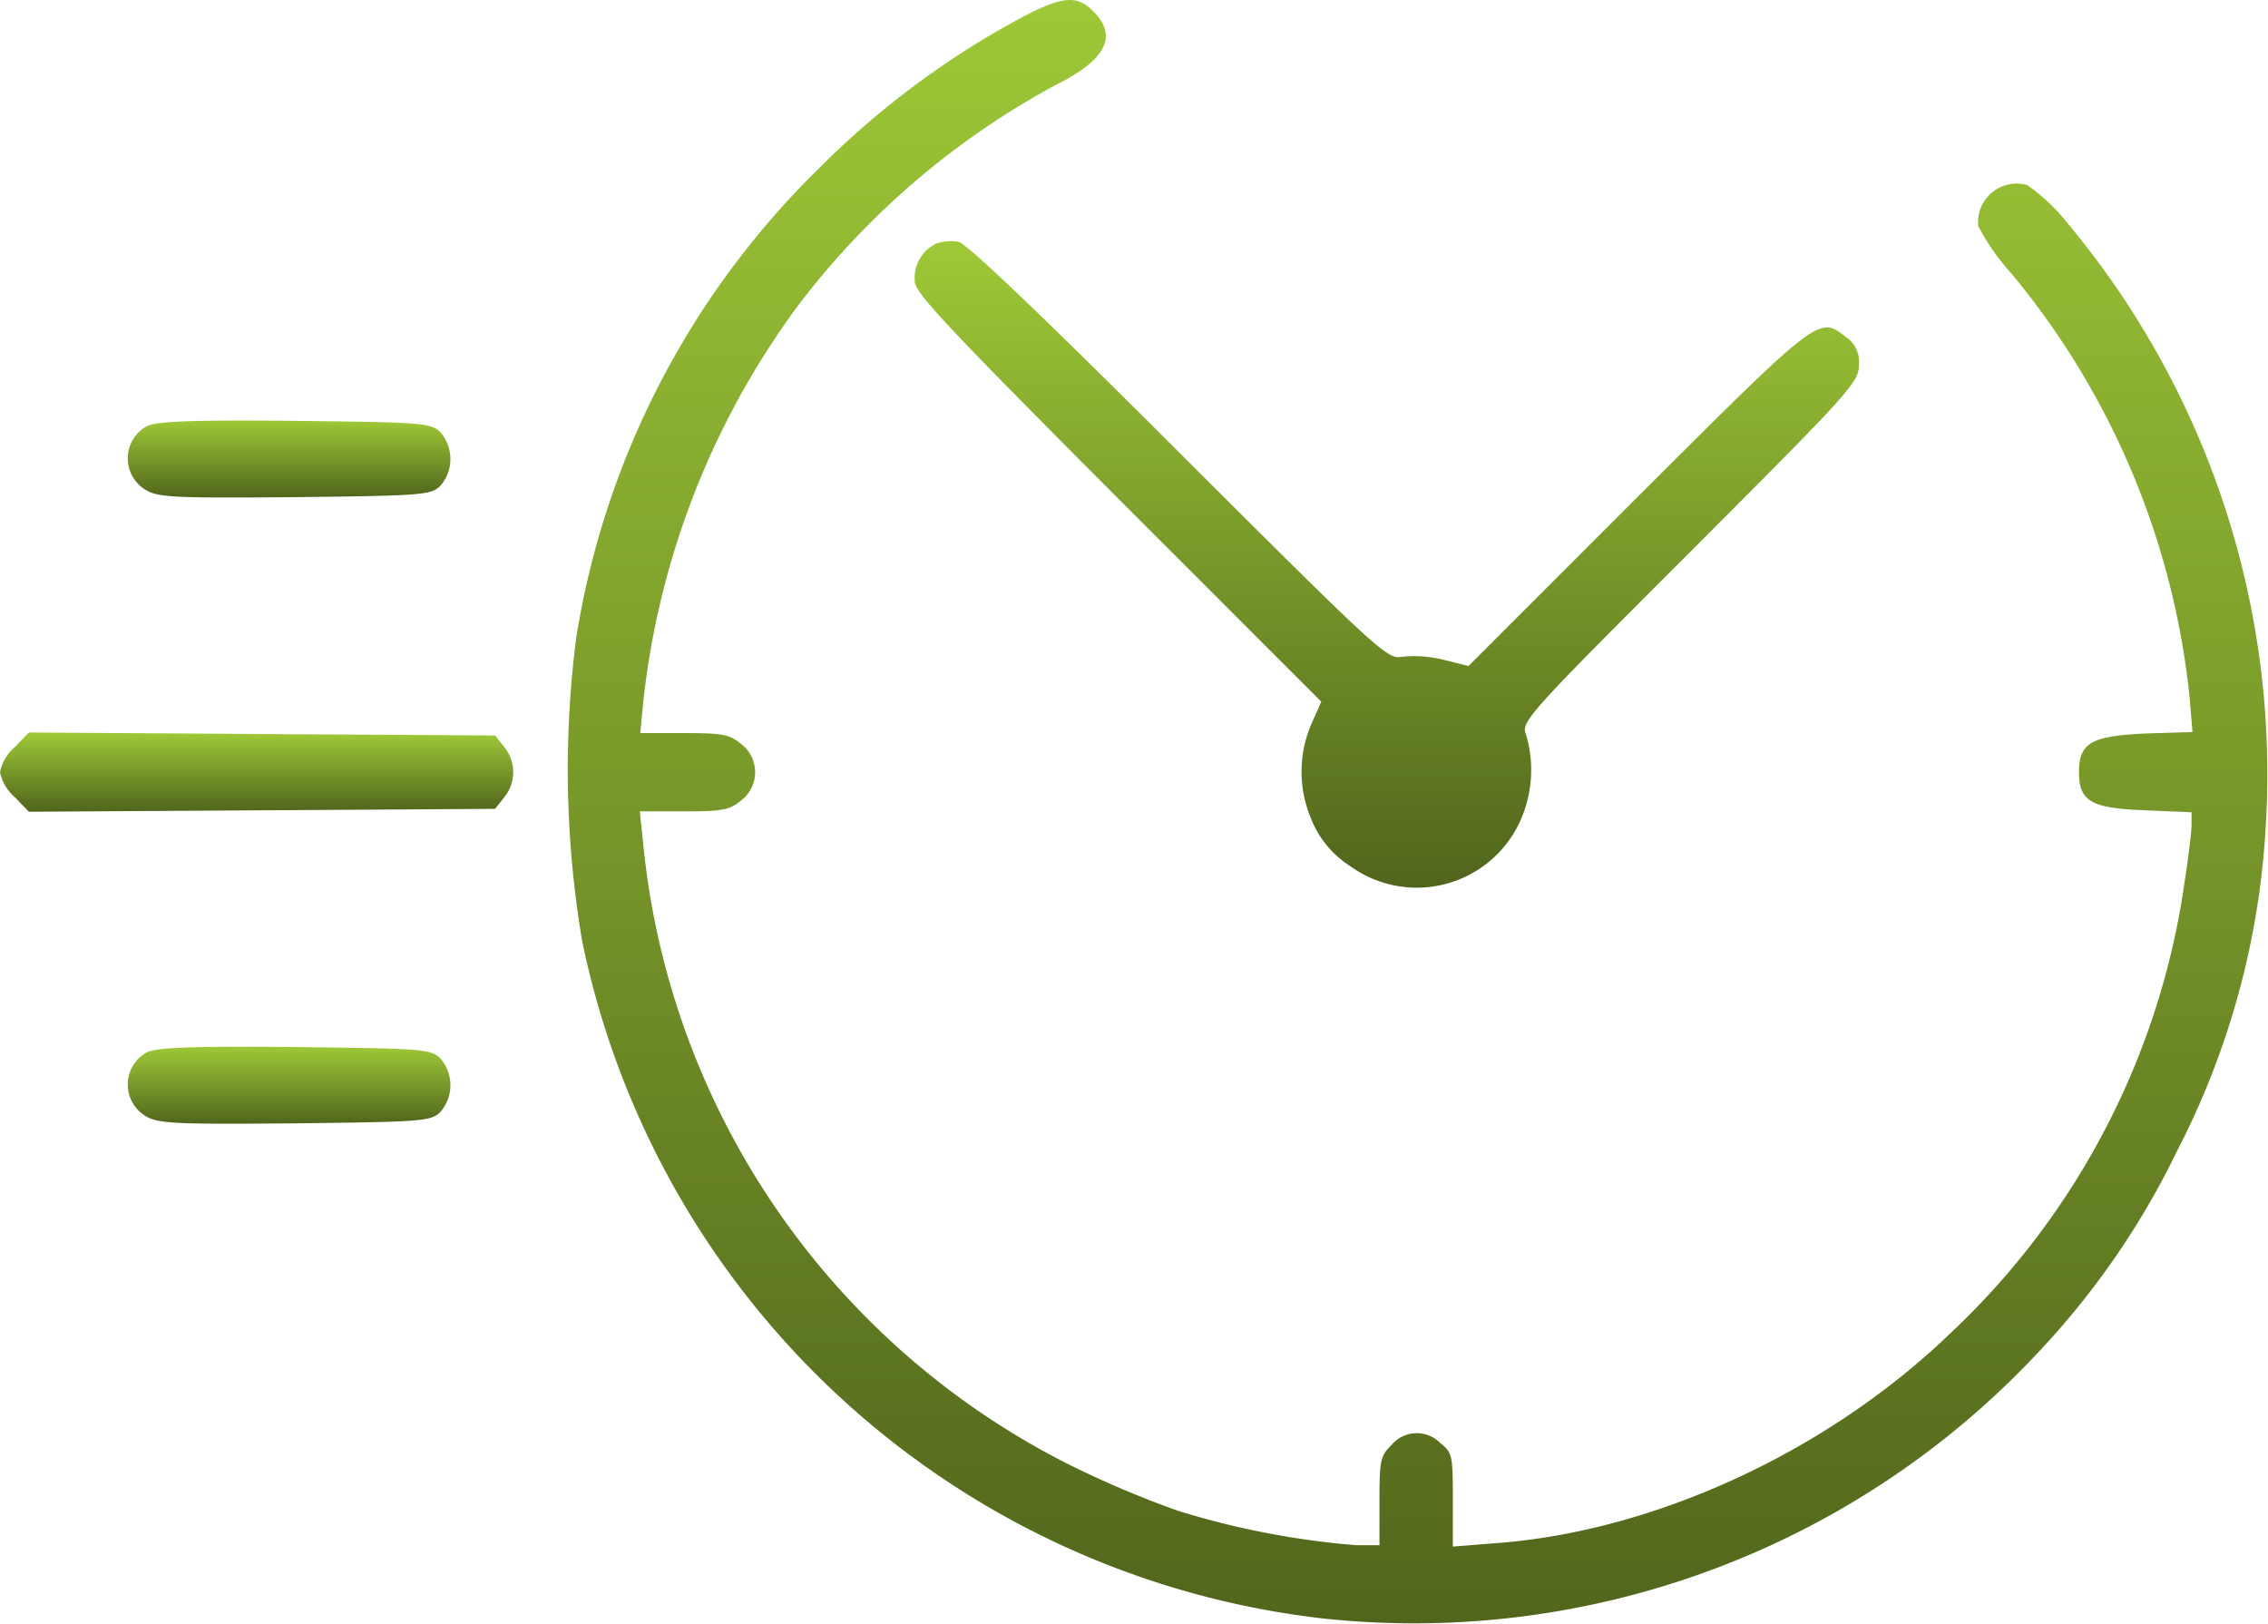 <svg id="Group_127" data-name="Group 127" xmlns="http://www.w3.org/2000/svg" xmlns:xlink="http://www.w3.org/1999/xlink" width="123.587" height="88.474" viewBox="0 0 123.587 88.474">
  <defs>
    <linearGradient id="linear-gradient" x1="0.5" x2="0.5" y2="1" gradientUnits="objectBoundingBox">
      <stop offset="0" stop-color="#9fc937"/>
      <stop offset="1" stop-color="#50651c"/>
    </linearGradient>
  </defs>
  <path id="Path_487" data-name="Path 487" d="M279.365-360.445a46.817,46.817,0,0,0-10.449,7.944A45.842,45.842,0,0,0,255.8-327.044a56.219,56.219,0,0,0,.32,16.528,46.629,46.629,0,0,0,40.385,36.92,46.545,46.545,0,0,0,39.159-14.714,43.575,43.575,0,0,0,7.357-10.743,43.733,43.733,0,0,0,4.825-17.433,46.825,46.825,0,0,0-10.715-33.054,10.6,10.6,0,0,0-2.266-2.159,2.1,2.1,0,0,0-2.666,2.24,12.534,12.534,0,0,0,1.812,2.585,43.035,43.035,0,0,1,9.7,23.058l.16,1.919-2.532.079c-2.985.134-3.652.507-3.652,2.106s.667,1.972,3.626,2.08l2.506.107v.694c0,.4-.187,1.866-.4,3.252a41.733,41.733,0,0,1-12.742,24.443c-6.691,6.45-16.127,10.8-24.764,11.436l-2.346.187v-2.559c0-2.426-.026-2.559-.694-3.092a1.79,1.79,0,0,0-2.639.107c-.613.586-.666.852-.666,3.066v2.4h-1.28a44.892,44.892,0,0,1-9.676-1.866,53.967,53.967,0,0,1-5.971-2.532,42.534,42.534,0,0,1-23.191-33.8l-.187-1.786h2.426c2.133,0,2.479-.079,3.119-.613a1.931,1.931,0,0,0,0-3.039c-.639-.533-.986-.613-3.119-.613h-2.4l.16-1.68a44.364,44.364,0,0,1,8.4-21.565A43.536,43.536,0,0,1,282-357.193c2.666-1.333,3.332-2.639,1.972-3.972C283.017-362.152,282.138-361.991,279.365-360.445Z" transform="translate(-224.399 361.784)" fill="url(#linear-gradient)"/>
  <path id="Path_488" data-name="Path 488" d="M406.426-257.471a2.078,2.078,0,0,0-1.146,2.053c0,.613,1.786,2.506,11.062,11.809l11.089,11.089-.533,1.2a6.578,6.578,0,0,0-.025,5.172A5.423,5.423,0,0,0,429-223.564a6.189,6.189,0,0,0,9.169-2.24,6.763,6.763,0,0,0,.426-4.9c-.293-.72-.053-.986,8.93-9.97,8.743-8.743,9.2-9.25,9.2-10.183a1.6,1.6,0,0,0-.692-1.52c-1.493-1.173-1.414-1.226-11.33,8.664l-9.25,9.25-1.386-.346a6.647,6.647,0,0,0-2.212-.16c-.826.16-1.146-.134-12.182-11.143-7.224-7.224-11.569-11.383-12-11.462A2.47,2.47,0,0,0,406.426-257.471Z" transform="translate(-355.432 270.752)" fill="url(#linear-gradient)"/>
  <path id="Path_489" data-name="Path 489" d="M66.23-179.765a2,2,0,0,0,.026,3.518c.666.373,1.893.4,8.077.347,6.744-.079,7.357-.107,7.864-.586a2.211,2.211,0,0,0,0-2.985c-.507-.479-1.12-.507-7.944-.586C68.683-180.11,66.737-180.031,66.23-179.765Z" transform="translate(-58.233 202.988)" fill="url(#linear-gradient)"/>
  <path id="Path_490" data-name="Path 490" d="M10.8-44.5a2.472,2.472,0,0,0-.8,1.359,2.472,2.472,0,0,0,.8,1.359l.773.8,12.689-.079,12.716-.079.507-.639a2.167,2.167,0,0,0,0-2.719l-.507-.639-12.716-.079L11.573-45.3Z" transform="translate(-10 85.212)" fill="url(#linear-gradient)"/>
  <path id="Path_491" data-name="Path 491" d="M66.23,90.8a2,2,0,0,0,.026,3.518c.666.373,1.893.4,8.077.347,6.744-.079,7.357-.107,7.864-.586a2.211,2.211,0,0,0,0-2.985c-.507-.479-1.12-.507-7.944-.586C68.683,90.455,66.737,90.536,66.23,90.8Z" transform="translate(-58.233 -33.457)" fill="url(#linear-gradient)"/>
</svg>
